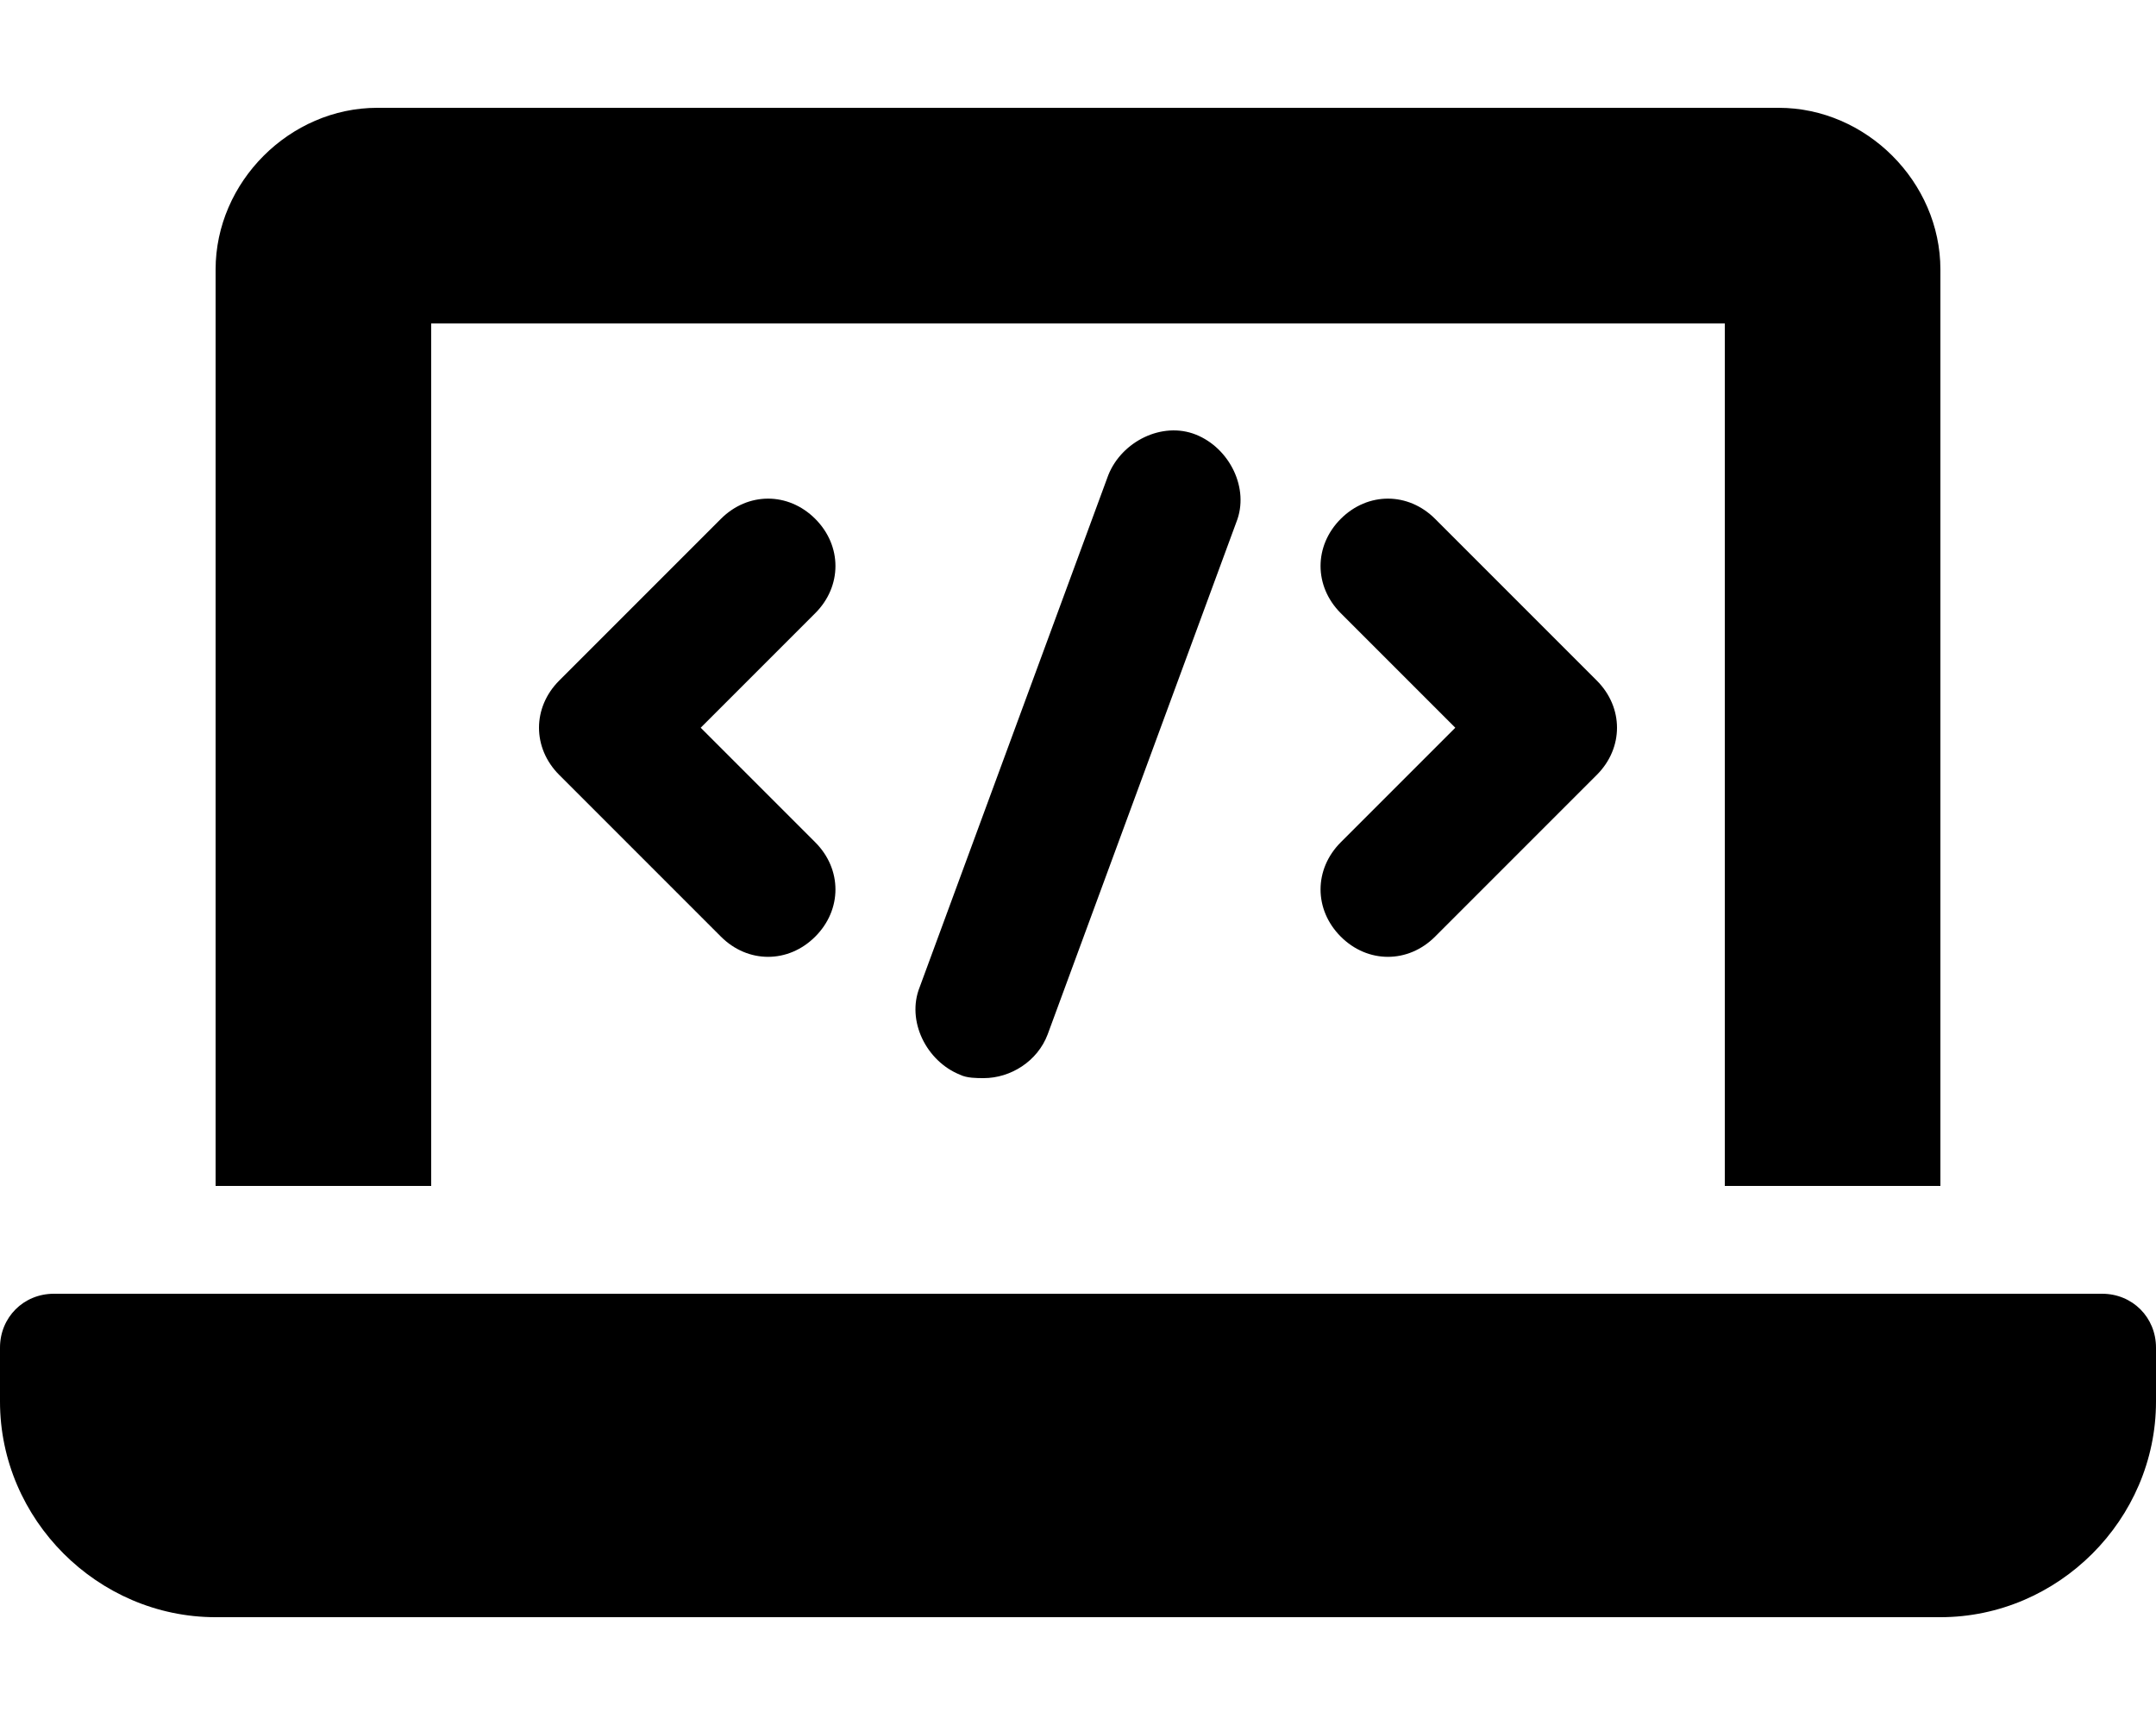 <svg xmlns="http://www.w3.org/2000/svg" viewBox="0 0 640 512"><!-- Font Awesome Free 6.0.0-alpha1 by @fontawesome - https://fontawesome.com License - https://fontawesome.com/license/free (Icons: CC BY 4.0, Fonts: SIL OFL 1.1, Code: MIT License) --><path d="M128 96H512V352H576V80C576 54 554 32 528 32H112C86 32 64 54 64 80V352H128V96ZM624 384H16C7 384 0 391 0 400V416C0 451 29 480 64 480H576C611 480 640 451 640 416V400C640 391 633 384 624 384ZM398 278C402 282 407 284 412 284S422 282 426 278L474 230C482 222 482 210 474 202L426 154C418 146 406 146 398 154S390 174 398 182L432 216L398 250C390 258 390 270 398 278ZM242 154C234 146 222 146 214 154L166 202C158 210 158 222 166 230L214 278C218 282 223 284 228 284S238 282 242 278C250 270 250 258 242 250L208 216L242 182C250 174 250 162 242 154ZM329 141L273 293C269 303 275 315 285 319C287 320 290 320 292 320C300 320 308 315 311 307L367 155C371 145 365 133 355 129C345 125 333 131 329 141Z"/></svg>
